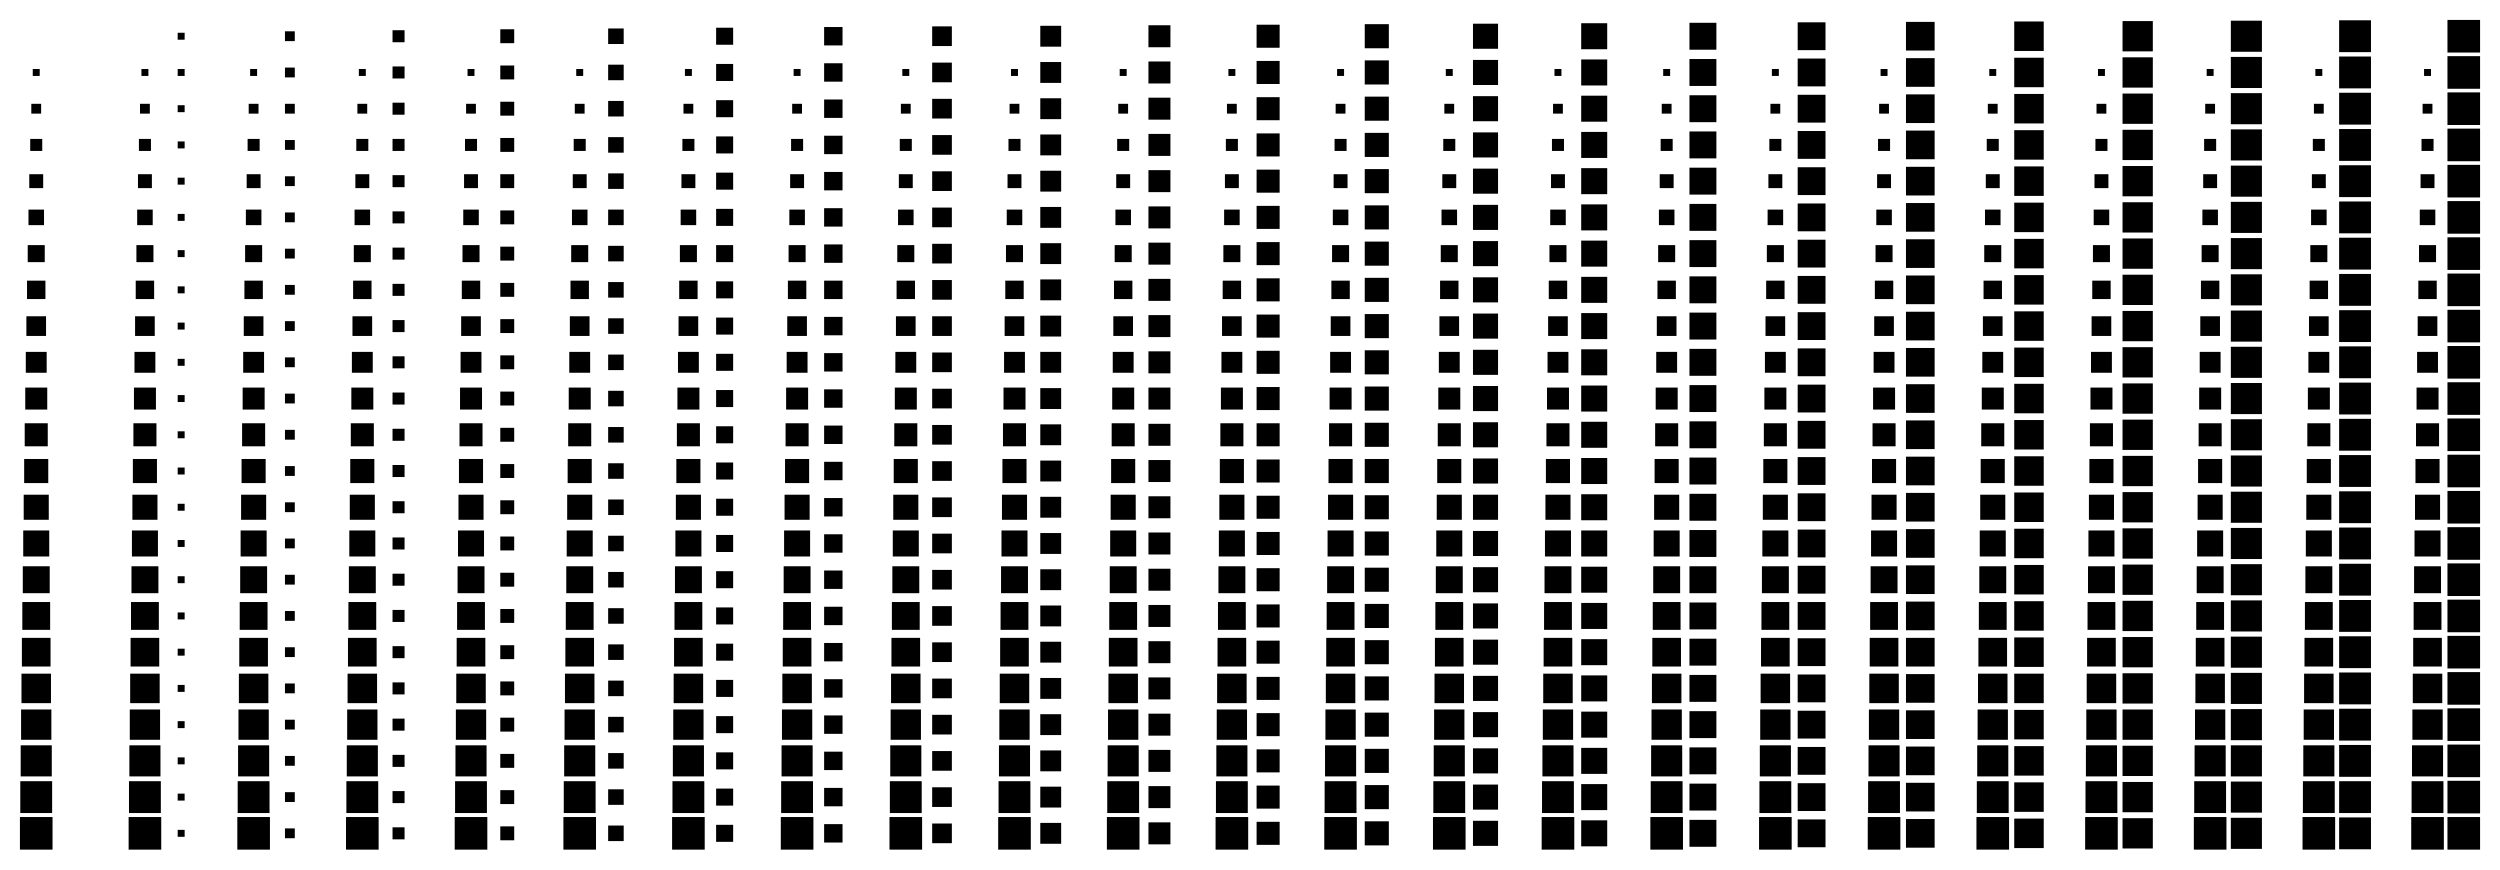 <?xml version="1.0" encoding="utf-8" ?>
<svg baseProfile="full" preserveAspectRatio="xMidYMid meet" version="1.1" viewBox="0,0,69,24" xmlns="http://www.w3.org/2000/svg" xmlns:ev="http://www.w3.org/2001/xml-events" xmlns:xlink="http://www.w3.org/1999/xlink"><defs><style type="text/css"><![CDATA[
            * {
                stroke-width: 0.1;
            }
        ]]></style></defs><g transform="translate(1,1)"><rect fill="black" height="0.0" width="0.0" x="0.0" y="0.0" /><rect fill="black" height="0.0" width="0.0" x="1.0" y="0.0" /><rect fill="black" height="0.192" width="0.192" x="-0.096" y="0.904" /><rect fill="black" height="0.0" width="0.0" x="1.0" y="1.0" /><rect fill="black" height="0.271" width="0.271" x="-0.136" y="1.865" /><rect fill="black" height="0.0" width="0.0" x="1.0" y="2.0" /><rect fill="black" height="0.332" width="0.332" x="-0.166" y="2.834" /><rect fill="black" height="0.0" width="0.0" x="1.0" y="3.0" /><rect fill="black" height="0.384" width="0.384" x="-0.192" y="3.808" /><rect fill="black" height="0.0" width="0.0" x="1.0" y="4.0" /><rect fill="black" height="0.429" width="0.429" x="-0.214" y="4.785" /><rect fill="black" height="0.0" width="0.0" x="1.0" y="5.0" /><rect fill="black" height="0.47" width="0.47" x="-0.235" y="5.765" /><rect fill="black" height="0.0" width="0.0" x="1.0" y="6.0" /><rect fill="black" height="0.508" width="0.508" x="-0.254" y="6.746" /><rect fill="black" height="0.0" width="0.0" x="1.0" y="7.0" /><rect fill="black" height="0.543" width="0.543" x="-0.272" y="7.729" /><rect fill="black" height="0.0" width="0.0" x="1.0" y="8.0" /><rect fill="black" height="0.576" width="0.576" x="-0.288" y="8.712" /><rect fill="black" height="0.0" width="0.0" x="1.0" y="9.0" /><rect fill="black" height="0.607" width="0.607" x="-0.303" y="9.697" /><rect fill="black" height="0.0" width="0.0" x="1.0" y="10.0" /><rect fill="black" height="0.636" width="0.636" x="-0.318" y="10.682" /><rect fill="black" height="0.0" width="0.0" x="1.0" y="11.0" /><rect fill="black" height="0.665" width="0.665" x="-0.333" y="11.668" /><rect fill="black" height="0.0" width="0.0" x="1.0" y="12.0" /><rect fill="black" height="0.692" width="0.692" x="-0.346" y="12.654" /><rect fill="black" height="0.0" width="0.0" x="1.0" y="13.0" /><rect fill="black" height="0.718" width="0.718" x="-0.359" y="13.641" /><rect fill="black" height="0.0" width="0.0" x="1.0" y="14.0" /><rect fill="black" height="0.743" width="0.743" x="-0.371" y="14.629" /><rect fill="black" height="0.0" width="0.0" x="1.0" y="15.0" /><rect fill="black" height="0.768" width="0.768" x="-0.384" y="15.616" /><rect fill="black" height="0.0" width="0.0" x="1.0" y="16.0" /><rect fill="black" height="0.791" width="0.791" x="-0.396" y="16.605" /><rect fill="black" height="0.0" width="0.0" x="1.0" y="17.0" /><rect fill="black" height="0.814" width="0.814" x="-0.407" y="17.593" /><rect fill="black" height="0.0" width="0.0" x="1.0" y="18.0" /><rect fill="black" height="0.836" width="0.836" x="-0.418" y="18.582" /><rect fill="black" height="0.0" width="0.0" x="1.0" y="19.0" /><rect fill="black" height="0.858" width="0.858" x="-0.429" y="19.571" /><rect fill="black" height="0.0" width="0.0" x="1.0" y="20.0" /><rect fill="black" height="0.879" width="0.879" x="-0.44" y="20.561" /><rect fill="black" height="0.0" width="0.0" x="1.0" y="21.0" /><rect fill="black" height="0.9" width="0.9" x="-0.45" y="21.55" /><rect fill="black" height="0.0" width="0.0" x="1.0" y="22.0" /></g><g transform="translate(4,1)"><rect fill="black" height="0.0" width="0.0" x="0.0" y="0.0" /><rect fill="black" height="0.192" width="0.192" x="0.904" y="-0.096" /><rect fill="black" height="0.192" width="0.192" x="-0.096" y="0.904" /><rect fill="black" height="0.192" width="0.192" x="0.904" y="0.904" /><rect fill="black" height="0.271" width="0.271" x="-0.136" y="1.865" /><rect fill="black" height="0.192" width="0.192" x="0.904" y="1.904" /><rect fill="black" height="0.332" width="0.332" x="-0.166" y="2.834" /><rect fill="black" height="0.192" width="0.192" x="0.904" y="2.904" /><rect fill="black" height="0.384" width="0.384" x="-0.192" y="3.808" /><rect fill="black" height="0.192" width="0.192" x="0.904" y="3.904" /><rect fill="black" height="0.429" width="0.429" x="-0.214" y="4.785" /><rect fill="black" height="0.192" width="0.192" x="0.904" y="4.904" /><rect fill="black" height="0.47" width="0.47" x="-0.235" y="5.765" /><rect fill="black" height="0.192" width="0.192" x="0.904" y="5.904" /><rect fill="black" height="0.508" width="0.508" x="-0.254" y="6.746" /><rect fill="black" height="0.192" width="0.192" x="0.904" y="6.904" /><rect fill="black" height="0.543" width="0.543" x="-0.272" y="7.729" /><rect fill="black" height="0.192" width="0.192" x="0.904" y="7.904" /><rect fill="black" height="0.576" width="0.576" x="-0.288" y="8.712" /><rect fill="black" height="0.192" width="0.192" x="0.904" y="8.904" /><rect fill="black" height="0.607" width="0.607" x="-0.303" y="9.697" /><rect fill="black" height="0.192" width="0.192" x="0.904" y="9.904" /><rect fill="black" height="0.636" width="0.636" x="-0.318" y="10.682" /><rect fill="black" height="0.192" width="0.192" x="0.904" y="10.904" /><rect fill="black" height="0.665" width="0.665" x="-0.333" y="11.668" /><rect fill="black" height="0.192" width="0.192" x="0.904" y="11.904" /><rect fill="black" height="0.692" width="0.692" x="-0.346" y="12.654" /><rect fill="black" height="0.192" width="0.192" x="0.904" y="12.904" /><rect fill="black" height="0.718" width="0.718" x="-0.359" y="13.641" /><rect fill="black" height="0.192" width="0.192" x="0.904" y="13.904" /><rect fill="black" height="0.743" width="0.743" x="-0.371" y="14.629" /><rect fill="black" height="0.192" width="0.192" x="0.904" y="14.904" /><rect fill="black" height="0.768" width="0.768" x="-0.384" y="15.616" /><rect fill="black" height="0.192" width="0.192" x="0.904" y="15.904" /><rect fill="black" height="0.791" width="0.791" x="-0.396" y="16.605" /><rect fill="black" height="0.192" width="0.192" x="0.904" y="16.904" /><rect fill="black" height="0.814" width="0.814" x="-0.407" y="17.593" /><rect fill="black" height="0.192" width="0.192" x="0.904" y="17.904" /><rect fill="black" height="0.836" width="0.836" x="-0.418" y="18.582" /><rect fill="black" height="0.192" width="0.192" x="0.904" y="18.904" /><rect fill="black" height="0.858" width="0.858" x="-0.429" y="19.571" /><rect fill="black" height="0.192" width="0.192" x="0.904" y="19.904" /><rect fill="black" height="0.879" width="0.879" x="-0.44" y="20.561" /><rect fill="black" height="0.192" width="0.192" x="0.904" y="20.904" /><rect fill="black" height="0.9" width="0.9" x="-0.45" y="21.55" /><rect fill="black" height="0.192" width="0.192" x="0.904" y="21.904" /></g><g transform="translate(7,1)"><rect fill="black" height="0.0" width="0.0" x="0.0" y="0.0" /><rect fill="black" height="0.271" width="0.271" x="0.865" y="-0.136" /><rect fill="black" height="0.192" width="0.192" x="-0.096" y="0.904" /><rect fill="black" height="0.271" width="0.271" x="0.865" y="0.865" /><rect fill="black" height="0.271" width="0.271" x="-0.136" y="1.865" /><rect fill="black" height="0.271" width="0.271" x="0.865" y="1.865" /><rect fill="black" height="0.332" width="0.332" x="-0.166" y="2.834" /><rect fill="black" height="0.271" width="0.271" x="0.865" y="2.865" /><rect fill="black" height="0.384" width="0.384" x="-0.192" y="3.808" /><rect fill="black" height="0.271" width="0.271" x="0.865" y="3.865" /><rect fill="black" height="0.429" width="0.429" x="-0.214" y="4.785" /><rect fill="black" height="0.271" width="0.271" x="0.865" y="4.864" /><rect fill="black" height="0.47" width="0.47" x="-0.235" y="5.765" /><rect fill="black" height="0.271" width="0.271" x="0.865" y="5.864" /><rect fill="black" height="0.508" width="0.508" x="-0.254" y="6.746" /><rect fill="black" height="0.271" width="0.271" x="0.865" y="6.864" /><rect fill="black" height="0.543" width="0.543" x="-0.272" y="7.729" /><rect fill="black" height="0.271" width="0.271" x="0.865" y="7.864" /><rect fill="black" height="0.576" width="0.576" x="-0.288" y="8.712" /><rect fill="black" height="0.271" width="0.271" x="0.865" y="8.864" /><rect fill="black" height="0.607" width="0.607" x="-0.303" y="9.697" /><rect fill="black" height="0.271" width="0.271" x="0.865" y="9.864" /><rect fill="black" height="0.636" width="0.636" x="-0.318" y="10.682" /><rect fill="black" height="0.271" width="0.271" x="0.865" y="10.864" /><rect fill="black" height="0.665" width="0.665" x="-0.333" y="11.668" /><rect fill="black" height="0.271" width="0.271" x="0.865" y="11.864" /><rect fill="black" height="0.692" width="0.692" x="-0.346" y="12.654" /><rect fill="black" height="0.271" width="0.271" x="0.865" y="12.864" /><rect fill="black" height="0.718" width="0.718" x="-0.359" y="13.641" /><rect fill="black" height="0.271" width="0.271" x="0.865" y="13.864" /><rect fill="black" height="0.743" width="0.743" x="-0.371" y="14.629" /><rect fill="black" height="0.271" width="0.271" x="0.865" y="14.864" /><rect fill="black" height="0.768" width="0.768" x="-0.384" y="15.616" /><rect fill="black" height="0.271" width="0.271" x="0.865" y="15.864" /><rect fill="black" height="0.791" width="0.791" x="-0.396" y="16.605" /><rect fill="black" height="0.271" width="0.271" x="0.865" y="16.864" /><rect fill="black" height="0.814" width="0.814" x="-0.407" y="17.593" /><rect fill="black" height="0.271" width="0.271" x="0.865" y="17.864" /><rect fill="black" height="0.836" width="0.836" x="-0.418" y="18.582" /><rect fill="black" height="0.271" width="0.271" x="0.865" y="18.864" /><rect fill="black" height="0.858" width="0.858" x="-0.429" y="19.571" /><rect fill="black" height="0.271" width="0.271" x="0.865" y="19.864" /><rect fill="black" height="0.879" width="0.879" x="-0.44" y="20.561" /><rect fill="black" height="0.271" width="0.271" x="0.865" y="20.864" /><rect fill="black" height="0.9" width="0.9" x="-0.45" y="21.55" /><rect fill="black" height="0.271" width="0.271" x="0.865" y="21.864" /></g><g transform="translate(10,1)"><rect fill="black" height="0.0" width="0.0" x="0.0" y="0.0" /><rect fill="black" height="0.332" width="0.332" x="0.834" y="-0.166" /><rect fill="black" height="0.192" width="0.192" x="-0.096" y="0.904" /><rect fill="black" height="0.332" width="0.332" x="0.834" y="0.834" /><rect fill="black" height="0.271" width="0.271" x="-0.136" y="1.865" /><rect fill="black" height="0.332" width="0.332" x="0.834" y="1.834" /><rect fill="black" height="0.332" width="0.332" x="-0.166" y="2.834" /><rect fill="black" height="0.332" width="0.332" x="0.834" y="2.834" /><rect fill="black" height="0.384" width="0.384" x="-0.192" y="3.808" /><rect fill="black" height="0.332" width="0.332" x="0.834" y="3.834" /><rect fill="black" height="0.429" width="0.429" x="-0.214" y="4.785" /><rect fill="black" height="0.332" width="0.332" x="0.834" y="4.834" /><rect fill="black" height="0.47" width="0.47" x="-0.235" y="5.765" /><rect fill="black" height="0.332" width="0.332" x="0.834" y="5.834" /><rect fill="black" height="0.508" width="0.508" x="-0.254" y="6.746" /><rect fill="black" height="0.332" width="0.332" x="0.834" y="6.834" /><rect fill="black" height="0.543" width="0.543" x="-0.272" y="7.729" /><rect fill="black" height="0.332" width="0.332" x="0.834" y="7.834" /><rect fill="black" height="0.576" width="0.576" x="-0.288" y="8.712" /><rect fill="black" height="0.332" width="0.332" x="0.834" y="8.834" /><rect fill="black" height="0.607" width="0.607" x="-0.303" y="9.697" /><rect fill="black" height="0.332" width="0.332" x="0.834" y="9.834" /><rect fill="black" height="0.636" width="0.636" x="-0.318" y="10.682" /><rect fill="black" height="0.332" width="0.332" x="0.834" y="10.834" /><rect fill="black" height="0.665" width="0.665" x="-0.333" y="11.668" /><rect fill="black" height="0.332" width="0.332" x="0.834" y="11.834" /><rect fill="black" height="0.692" width="0.692" x="-0.346" y="12.654" /><rect fill="black" height="0.332" width="0.332" x="0.834" y="12.834" /><rect fill="black" height="0.718" width="0.718" x="-0.359" y="13.641" /><rect fill="black" height="0.332" width="0.332" x="0.834" y="13.834" /><rect fill="black" height="0.743" width="0.743" x="-0.371" y="14.629" /><rect fill="black" height="0.332" width="0.332" x="0.834" y="14.834" /><rect fill="black" height="0.768" width="0.768" x="-0.384" y="15.616" /><rect fill="black" height="0.332" width="0.332" x="0.834" y="15.834" /><rect fill="black" height="0.791" width="0.791" x="-0.396" y="16.605" /><rect fill="black" height="0.332" width="0.332" x="0.834" y="16.834" /><rect fill="black" height="0.814" width="0.814" x="-0.407" y="17.593" /><rect fill="black" height="0.332" width="0.332" x="0.834" y="17.834" /><rect fill="black" height="0.836" width="0.836" x="-0.418" y="18.582" /><rect fill="black" height="0.332" width="0.332" x="0.834" y="18.834" /><rect fill="black" height="0.858" width="0.858" x="-0.429" y="19.571" /><rect fill="black" height="0.332" width="0.332" x="0.834" y="19.834" /><rect fill="black" height="0.879" width="0.879" x="-0.44" y="20.561" /><rect fill="black" height="0.332" width="0.332" x="0.834" y="20.834" /><rect fill="black" height="0.9" width="0.9" x="-0.45" y="21.55" /><rect fill="black" height="0.332" width="0.332" x="0.834" y="21.834" /></g><g transform="translate(13,1)"><rect fill="black" height="0.0" width="0.0" x="0.0" y="0.0" /><rect fill="black" height="0.384" width="0.384" x="0.808" y="-0.192" /><rect fill="black" height="0.192" width="0.192" x="-0.096" y="0.904" /><rect fill="black" height="0.384" width="0.384" x="0.808" y="0.808" /><rect fill="black" height="0.271" width="0.271" x="-0.136" y="1.865" /><rect fill="black" height="0.384" width="0.384" x="0.808" y="1.808" /><rect fill="black" height="0.332" width="0.332" x="-0.166" y="2.834" /><rect fill="black" height="0.384" width="0.384" x="0.808" y="2.808" /><rect fill="black" height="0.384" width="0.384" x="-0.192" y="3.808" /><rect fill="black" height="0.384" width="0.384" x="0.808" y="3.808" /><rect fill="black" height="0.429" width="0.429" x="-0.214" y="4.785" /><rect fill="black" height="0.384" width="0.384" x="0.808" y="4.808" /><rect fill="black" height="0.47" width="0.47" x="-0.235" y="5.765" /><rect fill="black" height="0.384" width="0.384" x="0.808" y="5.808" /><rect fill="black" height="0.508" width="0.508" x="-0.254" y="6.746" /><rect fill="black" height="0.384" width="0.384" x="0.808" y="6.808" /><rect fill="black" height="0.543" width="0.543" x="-0.272" y="7.729" /><rect fill="black" height="0.384" width="0.384" x="0.808" y="7.808" /><rect fill="black" height="0.576" width="0.576" x="-0.288" y="8.712" /><rect fill="black" height="0.384" width="0.384" x="0.808" y="8.808" /><rect fill="black" height="0.607" width="0.607" x="-0.303" y="9.697" /><rect fill="black" height="0.384" width="0.384" x="0.808" y="9.808" /><rect fill="black" height="0.636" width="0.636" x="-0.318" y="10.682" /><rect fill="black" height="0.384" width="0.384" x="0.808" y="10.808" /><rect fill="black" height="0.665" width="0.665" x="-0.333" y="11.668" /><rect fill="black" height="0.384" width="0.384" x="0.808" y="11.808" /><rect fill="black" height="0.692" width="0.692" x="-0.346" y="12.654" /><rect fill="black" height="0.384" width="0.384" x="0.808" y="12.808" /><rect fill="black" height="0.718" width="0.718" x="-0.359" y="13.641" /><rect fill="black" height="0.384" width="0.384" x="0.808" y="13.808" /><rect fill="black" height="0.743" width="0.743" x="-0.371" y="14.629" /><rect fill="black" height="0.384" width="0.384" x="0.808" y="14.808" /><rect fill="black" height="0.768" width="0.768" x="-0.384" y="15.616" /><rect fill="black" height="0.384" width="0.384" x="0.808" y="15.808" /><rect fill="black" height="0.791" width="0.791" x="-0.396" y="16.605" /><rect fill="black" height="0.384" width="0.384" x="0.808" y="16.808" /><rect fill="black" height="0.814" width="0.814" x="-0.407" y="17.593" /><rect fill="black" height="0.384" width="0.384" x="0.808" y="17.808" /><rect fill="black" height="0.836" width="0.836" x="-0.418" y="18.582" /><rect fill="black" height="0.384" width="0.384" x="0.808" y="18.808" /><rect fill="black" height="0.858" width="0.858" x="-0.429" y="19.571" /><rect fill="black" height="0.384" width="0.384" x="0.808" y="19.808" /><rect fill="black" height="0.879" width="0.879" x="-0.44" y="20.561" /><rect fill="black" height="0.384" width="0.384" x="0.808" y="20.808" /><rect fill="black" height="0.9" width="0.9" x="-0.45" y="21.55" /><rect fill="black" height="0.384" width="0.384" x="0.808" y="21.808" /></g><g transform="translate(16,1)"><rect fill="black" height="0.0" width="0.0" x="0.0" y="0.0" /><rect fill="black" height="0.429" width="0.429" x="0.785" y="-0.214" /><rect fill="black" height="0.192" width="0.192" x="-0.096" y="0.904" /><rect fill="black" height="0.429" width="0.429" x="0.785" y="0.785" /><rect fill="black" height="0.271" width="0.271" x="-0.136" y="1.865" /><rect fill="black" height="0.429" width="0.429" x="0.785" y="1.786" /><rect fill="black" height="0.332" width="0.332" x="-0.166" y="2.834" /><rect fill="black" height="0.429" width="0.429" x="0.785" y="2.785" /><rect fill="black" height="0.384" width="0.384" x="-0.192" y="3.808" /><rect fill="black" height="0.429" width="0.429" x="0.785" y="3.785" /><rect fill="black" height="0.429" width="0.429" x="-0.214" y="4.785" /><rect fill="black" height="0.429" width="0.429" x="0.785" y="4.785" /><rect fill="black" height="0.47" width="0.47" x="-0.235" y="5.765" /><rect fill="black" height="0.429" width="0.429" x="0.785" y="5.785" /><rect fill="black" height="0.508" width="0.508" x="-0.254" y="6.746" /><rect fill="black" height="0.429" width="0.429" x="0.785" y="6.785" /><rect fill="black" height="0.543" width="0.543" x="-0.272" y="7.729" /><rect fill="black" height="0.429" width="0.429" x="0.785" y="7.785" /><rect fill="black" height="0.576" width="0.576" x="-0.288" y="8.712" /><rect fill="black" height="0.429" width="0.429" x="0.785" y="8.786" /><rect fill="black" height="0.607" width="0.607" x="-0.303" y="9.697" /><rect fill="black" height="0.429" width="0.429" x="0.785" y="9.786" /><rect fill="black" height="0.636" width="0.636" x="-0.318" y="10.682" /><rect fill="black" height="0.429" width="0.429" x="0.785" y="10.786" /><rect fill="black" height="0.665" width="0.665" x="-0.333" y="11.668" /><rect fill="black" height="0.429" width="0.429" x="0.785" y="11.786" /><rect fill="black" height="0.692" width="0.692" x="-0.346" y="12.654" /><rect fill="black" height="0.429" width="0.429" x="0.785" y="12.786" /><rect fill="black" height="0.718" width="0.718" x="-0.359" y="13.641" /><rect fill="black" height="0.429" width="0.429" x="0.785" y="13.786" /><rect fill="black" height="0.743" width="0.743" x="-0.371" y="14.629" /><rect fill="black" height="0.429" width="0.429" x="0.785" y="14.786" /><rect fill="black" height="0.768" width="0.768" x="-0.384" y="15.616" /><rect fill="black" height="0.429" width="0.429" x="0.785" y="15.786" /><rect fill="black" height="0.791" width="0.791" x="-0.396" y="16.605" /><rect fill="black" height="0.429" width="0.429" x="0.785" y="16.785" /><rect fill="black" height="0.814" width="0.814" x="-0.407" y="17.593" /><rect fill="black" height="0.429" width="0.429" x="0.785" y="17.785" /><rect fill="black" height="0.836" width="0.836" x="-0.418" y="18.582" /><rect fill="black" height="0.429" width="0.429" x="0.785" y="18.785" /><rect fill="black" height="0.858" width="0.858" x="-0.429" y="19.571" /><rect fill="black" height="0.429" width="0.429" x="0.785" y="19.785" /><rect fill="black" height="0.879" width="0.879" x="-0.44" y="20.561" /><rect fill="black" height="0.429" width="0.429" x="0.785" y="20.785" /><rect fill="black" height="0.9" width="0.9" x="-0.45" y="21.55" /><rect fill="black" height="0.429" width="0.429" x="0.785" y="21.785" /></g><g transform="translate(19,1)"><rect fill="black" height="0.0" width="0.0" x="0.0" y="0.0" /><rect fill="black" height="0.47" width="0.47" x="0.765" y="-0.235" /><rect fill="black" height="0.192" width="0.192" x="-0.096" y="0.904" /><rect fill="black" height="0.47" width="0.47" x="0.765" y="0.765" /><rect fill="black" height="0.271" width="0.271" x="-0.136" y="1.865" /><rect fill="black" height="0.47" width="0.47" x="0.765" y="1.765" /><rect fill="black" height="0.332" width="0.332" x="-0.166" y="2.834" /><rect fill="black" height="0.47" width="0.47" x="0.765" y="2.765" /><rect fill="black" height="0.384" width="0.384" x="-0.192" y="3.808" /><rect fill="black" height="0.47" width="0.47" x="0.765" y="3.765" /><rect fill="black" height="0.429" width="0.429" x="-0.214" y="4.785" /><rect fill="black" height="0.47" width="0.47" x="0.765" y="4.765" /><rect fill="black" height="0.47" width="0.47" x="-0.235" y="5.765" /><rect fill="black" height="0.47" width="0.47" x="0.765" y="5.765" /><rect fill="black" height="0.508" width="0.508" x="-0.254" y="6.746" /><rect fill="black" height="0.47" width="0.47" x="0.765" y="6.765" /><rect fill="black" height="0.543" width="0.543" x="-0.272" y="7.729" /><rect fill="black" height="0.47" width="0.47" x="0.765" y="7.765" /><rect fill="black" height="0.576" width="0.576" x="-0.288" y="8.712" /><rect fill="black" height="0.47" width="0.47" x="0.765" y="8.765" /><rect fill="black" height="0.607" width="0.607" x="-0.303" y="9.697" /><rect fill="black" height="0.47" width="0.47" x="0.765" y="9.765" /><rect fill="black" height="0.636" width="0.636" x="-0.318" y="10.682" /><rect fill="black" height="0.47" width="0.47" x="0.765" y="10.765" /><rect fill="black" height="0.665" width="0.665" x="-0.333" y="11.668" /><rect fill="black" height="0.47" width="0.47" x="0.765" y="11.765" /><rect fill="black" height="0.692" width="0.692" x="-0.346" y="12.654" /><rect fill="black" height="0.47" width="0.47" x="0.765" y="12.765" /><rect fill="black" height="0.718" width="0.718" x="-0.359" y="13.641" /><rect fill="black" height="0.47" width="0.47" x="0.765" y="13.765" /><rect fill="black" height="0.743" width="0.743" x="-0.371" y="14.629" /><rect fill="black" height="0.47" width="0.47" x="0.765" y="14.765" /><rect fill="black" height="0.768" width="0.768" x="-0.384" y="15.616" /><rect fill="black" height="0.47" width="0.47" x="0.765" y="15.765" /><rect fill="black" height="0.791" width="0.791" x="-0.396" y="16.605" /><rect fill="black" height="0.47" width="0.47" x="0.765" y="16.765" /><rect fill="black" height="0.814" width="0.814" x="-0.407" y="17.593" /><rect fill="black" height="0.47" width="0.47" x="0.765" y="17.765" /><rect fill="black" height="0.836" width="0.836" x="-0.418" y="18.582" /><rect fill="black" height="0.47" width="0.47" x="0.765" y="18.765" /><rect fill="black" height="0.858" width="0.858" x="-0.429" y="19.571" /><rect fill="black" height="0.47" width="0.47" x="0.765" y="19.765" /><rect fill="black" height="0.879" width="0.879" x="-0.44" y="20.561" /><rect fill="black" height="0.47" width="0.47" x="0.765" y="20.765" /><rect fill="black" height="0.9" width="0.9" x="-0.45" y="21.55" /><rect fill="black" height="0.47" width="0.47" x="0.765" y="21.765" /></g><g transform="translate(22,1)"><rect fill="black" height="0.0" width="0.0" x="0.0" y="0.0" /><rect fill="black" height="0.508" width="0.508" x="0.746" y="-0.254" /><rect fill="black" height="0.192" width="0.192" x="-0.096" y="0.904" /><rect fill="black" height="0.508" width="0.508" x="0.746" y="0.746" /><rect fill="black" height="0.271" width="0.271" x="-0.136" y="1.865" /><rect fill="black" height="0.508" width="0.508" x="0.746" y="1.746" /><rect fill="black" height="0.332" width="0.332" x="-0.166" y="2.834" /><rect fill="black" height="0.508" width="0.508" x="0.746" y="2.746" /><rect fill="black" height="0.384" width="0.384" x="-0.192" y="3.808" /><rect fill="black" height="0.508" width="0.508" x="0.746" y="3.746" /><rect fill="black" height="0.429" width="0.429" x="-0.214" y="4.785" /><rect fill="black" height="0.508" width="0.508" x="0.746" y="4.746" /><rect fill="black" height="0.47" width="0.47" x="-0.235" y="5.765" /><rect fill="black" height="0.508" width="0.508" x="0.746" y="5.746" /><rect fill="black" height="0.508" width="0.508" x="-0.254" y="6.746" /><rect fill="black" height="0.508" width="0.508" x="0.746" y="6.746" /><rect fill="black" height="0.543" width="0.543" x="-0.272" y="7.729" /><rect fill="black" height="0.508" width="0.508" x="0.746" y="7.746" /><rect fill="black" height="0.576" width="0.576" x="-0.288" y="8.712" /><rect fill="black" height="0.508" width="0.508" x="0.746" y="8.746" /><rect fill="black" height="0.607" width="0.607" x="-0.303" y="9.697" /><rect fill="black" height="0.508" width="0.508" x="0.746" y="9.746" /><rect fill="black" height="0.636" width="0.636" x="-0.318" y="10.682" /><rect fill="black" height="0.508" width="0.508" x="0.746" y="10.746" /><rect fill="black" height="0.665" width="0.665" x="-0.333" y="11.668" /><rect fill="black" height="0.508" width="0.508" x="0.746" y="11.746" /><rect fill="black" height="0.692" width="0.692" x="-0.346" y="12.654" /><rect fill="black" height="0.508" width="0.508" x="0.746" y="12.746" /><rect fill="black" height="0.718" width="0.718" x="-0.359" y="13.641" /><rect fill="black" height="0.508" width="0.508" x="0.746" y="13.746" /><rect fill="black" height="0.743" width="0.743" x="-0.371" y="14.629" /><rect fill="black" height="0.508" width="0.508" x="0.746" y="14.746" /><rect fill="black" height="0.768" width="0.768" x="-0.384" y="15.616" /><rect fill="black" height="0.508" width="0.508" x="0.746" y="15.746" /><rect fill="black" height="0.791" width="0.791" x="-0.396" y="16.605" /><rect fill="black" height="0.508" width="0.508" x="0.746" y="16.746" /><rect fill="black" height="0.814" width="0.814" x="-0.407" y="17.593" /><rect fill="black" height="0.508" width="0.508" x="0.746" y="17.746" /><rect fill="black" height="0.836" width="0.836" x="-0.418" y="18.582" /><rect fill="black" height="0.508" width="0.508" x="0.746" y="18.746" /><rect fill="black" height="0.858" width="0.858" x="-0.429" y="19.571" /><rect fill="black" height="0.508" width="0.508" x="0.746" y="19.746" /><rect fill="black" height="0.879" width="0.879" x="-0.44" y="20.561" /><rect fill="black" height="0.508" width="0.508" x="0.746" y="20.746" /><rect fill="black" height="0.9" width="0.9" x="-0.45" y="21.55" /><rect fill="black" height="0.508" width="0.508" x="0.746" y="21.746" /></g><g transform="translate(25,1)"><rect fill="black" height="0.0" width="0.0" x="0.0" y="0.0" /><rect fill="black" height="0.543" width="0.543" x="0.728" y="-0.272" /><rect fill="black" height="0.192" width="0.192" x="-0.096" y="0.904" /><rect fill="black" height="0.543" width="0.543" x="0.728" y="0.728" /><rect fill="black" height="0.271" width="0.271" x="-0.136" y="1.865" /><rect fill="black" height="0.543" width="0.543" x="0.728" y="1.728" /><rect fill="black" height="0.332" width="0.332" x="-0.166" y="2.834" /><rect fill="black" height="0.543" width="0.543" x="0.728" y="2.728" /><rect fill="black" height="0.384" width="0.384" x="-0.192" y="3.808" /><rect fill="black" height="0.543" width="0.543" x="0.728" y="3.728" /><rect fill="black" height="0.429" width="0.429" x="-0.214" y="4.785" /><rect fill="black" height="0.543" width="0.543" x="0.728" y="4.729" /><rect fill="black" height="0.47" width="0.47" x="-0.235" y="5.765" /><rect fill="black" height="0.543" width="0.543" x="0.728" y="5.729" /><rect fill="black" height="0.508" width="0.508" x="-0.254" y="6.746" /><rect fill="black" height="0.543" width="0.543" x="0.728" y="6.729" /><rect fill="black" height="0.543" width="0.543" x="-0.272" y="7.729" /><rect fill="black" height="0.543" width="0.543" x="0.728" y="7.729" /><rect fill="black" height="0.576" width="0.576" x="-0.288" y="8.712" /><rect fill="black" height="0.543" width="0.543" x="0.728" y="8.729" /><rect fill="black" height="0.607" width="0.607" x="-0.303" y="9.697" /><rect fill="black" height="0.543" width="0.543" x="0.728" y="9.729" /><rect fill="black" height="0.636" width="0.636" x="-0.318" y="10.682" /><rect fill="black" height="0.543" width="0.543" x="0.728" y="10.729" /><rect fill="black" height="0.665" width="0.665" x="-0.333" y="11.668" /><rect fill="black" height="0.543" width="0.543" x="0.728" y="11.729" /><rect fill="black" height="0.692" width="0.692" x="-0.346" y="12.654" /><rect fill="black" height="0.543" width="0.543" x="0.728" y="12.729" /><rect fill="black" height="0.718" width="0.718" x="-0.359" y="13.641" /><rect fill="black" height="0.543" width="0.543" x="0.728" y="13.729" /><rect fill="black" height="0.743" width="0.743" x="-0.371" y="14.629" /><rect fill="black" height="0.543" width="0.543" x="0.728" y="14.729" /><rect fill="black" height="0.768" width="0.768" x="-0.384" y="15.616" /><rect fill="black" height="0.543" width="0.543" x="0.728" y="15.729" /><rect fill="black" height="0.791" width="0.791" x="-0.396" y="16.605" /><rect fill="black" height="0.543" width="0.543" x="0.728" y="16.729" /><rect fill="black" height="0.814" width="0.814" x="-0.407" y="17.593" /><rect fill="black" height="0.543" width="0.543" x="0.728" y="17.729" /><rect fill="black" height="0.836" width="0.836" x="-0.418" y="18.582" /><rect fill="black" height="0.543" width="0.543" x="0.728" y="18.729" /><rect fill="black" height="0.858" width="0.858" x="-0.429" y="19.571" /><rect fill="black" height="0.543" width="0.543" x="0.728" y="19.729" /><rect fill="black" height="0.879" width="0.879" x="-0.44" y="20.561" /><rect fill="black" height="0.543" width="0.543" x="0.728" y="20.729" /><rect fill="black" height="0.9" width="0.9" x="-0.45" y="21.55" /><rect fill="black" height="0.543" width="0.543" x="0.728" y="21.729" /></g><g transform="translate(28,1)"><rect fill="black" height="0.0" width="0.0" x="0.0" y="0.0" /><rect fill="black" height="0.576" width="0.576" x="0.712" y="-0.288" /><rect fill="black" height="0.192" width="0.192" x="-0.096" y="0.904" /><rect fill="black" height="0.576" width="0.576" x="0.712" y="0.712" /><rect fill="black" height="0.271" width="0.271" x="-0.136" y="1.865" /><rect fill="black" height="0.576" width="0.576" x="0.712" y="1.712" /><rect fill="black" height="0.332" width="0.332" x="-0.166" y="2.834" /><rect fill="black" height="0.576" width="0.576" x="0.712" y="2.712" /><rect fill="black" height="0.384" width="0.384" x="-0.192" y="3.808" /><rect fill="black" height="0.576" width="0.576" x="0.712" y="3.712" /><rect fill="black" height="0.429" width="0.429" x="-0.214" y="4.785" /><rect fill="black" height="0.576" width="0.576" x="0.712" y="4.712" /><rect fill="black" height="0.47" width="0.47" x="-0.235" y="5.765" /><rect fill="black" height="0.576" width="0.576" x="0.712" y="5.712" /><rect fill="black" height="0.508" width="0.508" x="-0.254" y="6.746" /><rect fill="black" height="0.576" width="0.576" x="0.712" y="6.712" /><rect fill="black" height="0.543" width="0.543" x="-0.272" y="7.729" /><rect fill="black" height="0.576" width="0.576" x="0.712" y="7.712" /><rect fill="black" height="0.576" width="0.576" x="-0.288" y="8.712" /><rect fill="black" height="0.576" width="0.576" x="0.712" y="8.712" /><rect fill="black" height="0.607" width="0.607" x="-0.303" y="9.697" /><rect fill="black" height="0.576" width="0.576" x="0.712" y="9.712" /><rect fill="black" height="0.636" width="0.636" x="-0.318" y="10.682" /><rect fill="black" height="0.576" width="0.576" x="0.712" y="10.712" /><rect fill="black" height="0.665" width="0.665" x="-0.333" y="11.668" /><rect fill="black" height="0.576" width="0.576" x="0.712" y="11.712" /><rect fill="black" height="0.692" width="0.692" x="-0.346" y="12.654" /><rect fill="black" height="0.576" width="0.576" x="0.712" y="12.712" /><rect fill="black" height="0.718" width="0.718" x="-0.359" y="13.641" /><rect fill="black" height="0.576" width="0.576" x="0.712" y="13.712" /><rect fill="black" height="0.743" width="0.743" x="-0.371" y="14.629" /><rect fill="black" height="0.576" width="0.576" x="0.712" y="14.712" /><rect fill="black" height="0.768" width="0.768" x="-0.384" y="15.616" /><rect fill="black" height="0.576" width="0.576" x="0.712" y="15.712" /><rect fill="black" height="0.791" width="0.791" x="-0.396" y="16.605" /><rect fill="black" height="0.576" width="0.576" x="0.712" y="16.712" /><rect fill="black" height="0.814" width="0.814" x="-0.407" y="17.593" /><rect fill="black" height="0.576" width="0.576" x="0.712" y="17.712" /><rect fill="black" height="0.836" width="0.836" x="-0.418" y="18.582" /><rect fill="black" height="0.576" width="0.576" x="0.712" y="18.712" /><rect fill="black" height="0.858" width="0.858" x="-0.429" y="19.571" /><rect fill="black" height="0.576" width="0.576" x="0.712" y="19.712" /><rect fill="black" height="0.879" width="0.879" x="-0.44" y="20.561" /><rect fill="black" height="0.576" width="0.576" x="0.712" y="20.712" /><rect fill="black" height="0.9" width="0.9" x="-0.45" y="21.55" /><rect fill="black" height="0.576" width="0.576" x="0.712" y="21.712" /></g><g transform="translate(31,1)"><rect fill="black" height="0.0" width="0.0" x="0.0" y="0.0" /><rect fill="black" height="0.607" width="0.607" x="0.697" y="-0.303" /><rect fill="black" height="0.192" width="0.192" x="-0.096" y="0.904" /><rect fill="black" height="0.607" width="0.607" x="0.697" y="0.697" /><rect fill="black" height="0.271" width="0.271" x="-0.136" y="1.865" /><rect fill="black" height="0.607" width="0.607" x="0.697" y="1.696" /><rect fill="black" height="0.332" width="0.332" x="-0.166" y="2.834" /><rect fill="black" height="0.607" width="0.607" x="0.697" y="2.696" /><rect fill="black" height="0.384" width="0.384" x="-0.192" y="3.808" /><rect fill="black" height="0.607" width="0.607" x="0.697" y="3.696" /><rect fill="black" height="0.429" width="0.429" x="-0.214" y="4.785" /><rect fill="black" height="0.607" width="0.607" x="0.697" y="4.697" /><rect fill="black" height="0.47" width="0.47" x="-0.235" y="5.765" /><rect fill="black" height="0.607" width="0.607" x="0.697" y="5.697" /><rect fill="black" height="0.508" width="0.508" x="-0.254" y="6.746" /><rect fill="black" height="0.607" width="0.607" x="0.697" y="6.697" /><rect fill="black" height="0.543" width="0.543" x="-0.272" y="7.729" /><rect fill="black" height="0.607" width="0.607" x="0.697" y="7.697" /><rect fill="black" height="0.576" width="0.576" x="-0.288" y="8.712" /><rect fill="black" height="0.607" width="0.607" x="0.697" y="8.697" /><rect fill="black" height="0.607" width="0.607" x="-0.303" y="9.697" /><rect fill="black" height="0.607" width="0.607" x="0.697" y="9.697" /><rect fill="black" height="0.636" width="0.636" x="-0.318" y="10.682" /><rect fill="black" height="0.607" width="0.607" x="0.697" y="10.697" /><rect fill="black" height="0.665" width="0.665" x="-0.333" y="11.668" /><rect fill="black" height="0.607" width="0.607" x="0.697" y="11.697" /><rect fill="black" height="0.692" width="0.692" x="-0.346" y="12.654" /><rect fill="black" height="0.607" width="0.607" x="0.697" y="12.697" /><rect fill="black" height="0.718" width="0.718" x="-0.359" y="13.641" /><rect fill="black" height="0.607" width="0.607" x="0.697" y="13.697" /><rect fill="black" height="0.743" width="0.743" x="-0.371" y="14.629" /><rect fill="black" height="0.607" width="0.607" x="0.697" y="14.697" /><rect fill="black" height="0.768" width="0.768" x="-0.384" y="15.616" /><rect fill="black" height="0.607" width="0.607" x="0.697" y="15.697" /><rect fill="black" height="0.791" width="0.791" x="-0.396" y="16.605" /><rect fill="black" height="0.607" width="0.607" x="0.697" y="16.697" /><rect fill="black" height="0.814" width="0.814" x="-0.407" y="17.593" /><rect fill="black" height="0.607" width="0.607" x="0.697" y="17.697" /><rect fill="black" height="0.836" width="0.836" x="-0.418" y="18.582" /><rect fill="black" height="0.607" width="0.607" x="0.697" y="18.697" /><rect fill="black" height="0.858" width="0.858" x="-0.429" y="19.571" /><rect fill="black" height="0.607" width="0.607" x="0.697" y="19.697" /><rect fill="black" height="0.879" width="0.879" x="-0.44" y="20.561" /><rect fill="black" height="0.607" width="0.607" x="0.697" y="20.697" /><rect fill="black" height="0.9" width="0.9" x="-0.45" y="21.55" /><rect fill="black" height="0.607" width="0.607" x="0.697" y="21.697" /></g><g transform="translate(34,1)"><rect fill="black" height="0.0" width="0.0" x="0.0" y="0.0" /><rect fill="black" height="0.636" width="0.636" x="0.682" y="-0.318" /><rect fill="black" height="0.192" width="0.192" x="-0.096" y="0.904" /><rect fill="black" height="0.636" width="0.636" x="0.682" y="0.682" /><rect fill="black" height="0.271" width="0.271" x="-0.136" y="1.865" /><rect fill="black" height="0.636" width="0.636" x="0.682" y="1.682" /><rect fill="black" height="0.332" width="0.332" x="-0.166" y="2.834" /><rect fill="black" height="0.636" width="0.636" x="0.682" y="2.682" /><rect fill="black" height="0.384" width="0.384" x="-0.192" y="3.808" /><rect fill="black" height="0.636" width="0.636" x="0.682" y="3.682" /><rect fill="black" height="0.429" width="0.429" x="-0.214" y="4.785" /><rect fill="black" height="0.636" width="0.636" x="0.682" y="4.682" /><rect fill="black" height="0.47" width="0.47" x="-0.235" y="5.765" /><rect fill="black" height="0.636" width="0.636" x="0.682" y="5.682" /><rect fill="black" height="0.508" width="0.508" x="-0.254" y="6.746" /><rect fill="black" height="0.636" width="0.636" x="0.682" y="6.682" /><rect fill="black" height="0.543" width="0.543" x="-0.272" y="7.729" /><rect fill="black" height="0.636" width="0.636" x="0.682" y="7.682" /><rect fill="black" height="0.576" width="0.576" x="-0.288" y="8.712" /><rect fill="black" height="0.636" width="0.636" x="0.682" y="8.682" /><rect fill="black" height="0.607" width="0.607" x="-0.303" y="9.697" /><rect fill="black" height="0.636" width="0.636" x="0.682" y="9.682" /><rect fill="black" height="0.636" width="0.636" x="-0.318" y="10.682" /><rect fill="black" height="0.636" width="0.636" x="0.682" y="10.682" /><rect fill="black" height="0.665" width="0.665" x="-0.333" y="11.668" /><rect fill="black" height="0.636" width="0.636" x="0.682" y="11.682" /><rect fill="black" height="0.692" width="0.692" x="-0.346" y="12.654" /><rect fill="black" height="0.636" width="0.636" x="0.682" y="12.682" /><rect fill="black" height="0.718" width="0.718" x="-0.359" y="13.641" /><rect fill="black" height="0.636" width="0.636" x="0.682" y="13.682" /><rect fill="black" height="0.743" width="0.743" x="-0.371" y="14.629" /><rect fill="black" height="0.636" width="0.636" x="0.682" y="14.682" /><rect fill="black" height="0.768" width="0.768" x="-0.384" y="15.616" /><rect fill="black" height="0.636" width="0.636" x="0.682" y="15.682" /><rect fill="black" height="0.791" width="0.791" x="-0.396" y="16.605" /><rect fill="black" height="0.636" width="0.636" x="0.682" y="16.682" /><rect fill="black" height="0.814" width="0.814" x="-0.407" y="17.593" /><rect fill="black" height="0.636" width="0.636" x="0.682" y="17.682" /><rect fill="black" height="0.836" width="0.836" x="-0.418" y="18.582" /><rect fill="black" height="0.636" width="0.636" x="0.682" y="18.682" /><rect fill="black" height="0.858" width="0.858" x="-0.429" y="19.571" /><rect fill="black" height="0.636" width="0.636" x="0.682" y="19.682" /><rect fill="black" height="0.879" width="0.879" x="-0.44" y="20.561" /><rect fill="black" height="0.636" width="0.636" x="0.682" y="20.682" /><rect fill="black" height="0.9" width="0.9" x="-0.45" y="21.55" /><rect fill="black" height="0.636" width="0.636" x="0.682" y="21.682" /></g><g transform="translate(37,1)"><rect fill="black" height="0.0" width="0.0" x="0.0" y="0.0" /><rect fill="black" height="0.665" width="0.665" x="0.667" y="-0.333" /><rect fill="black" height="0.192" width="0.192" x="-0.096" y="0.904" /><rect fill="black" height="0.665" width="0.665" x="0.667" y="0.667" /><rect fill="black" height="0.271" width="0.271" x="-0.136" y="1.865" /><rect fill="black" height="0.665" width="0.665" x="0.667" y="1.667" /><rect fill="black" height="0.332" width="0.332" x="-0.166" y="2.834" /><rect fill="black" height="0.665" width="0.665" x="0.667" y="2.667" /><rect fill="black" height="0.384" width="0.384" x="-0.192" y="3.808" /><rect fill="black" height="0.665" width="0.665" x="0.667" y="3.667" /><rect fill="black" height="0.429" width="0.429" x="-0.214" y="4.785" /><rect fill="black" height="0.665" width="0.665" x="0.667" y="4.668" /><rect fill="black" height="0.47" width="0.47" x="-0.235" y="5.765" /><rect fill="black" height="0.665" width="0.665" x="0.667" y="5.668" /><rect fill="black" height="0.508" width="0.508" x="-0.254" y="6.746" /><rect fill="black" height="0.665" width="0.665" x="0.667" y="6.668" /><rect fill="black" height="0.543" width="0.543" x="-0.272" y="7.729" /><rect fill="black" height="0.665" width="0.665" x="0.667" y="7.668" /><rect fill="black" height="0.576" width="0.576" x="-0.288" y="8.712" /><rect fill="black" height="0.665" width="0.665" x="0.667" y="8.668" /><rect fill="black" height="0.607" width="0.607" x="-0.303" y="9.697" /><rect fill="black" height="0.665" width="0.665" x="0.667" y="9.668" /><rect fill="black" height="0.636" width="0.636" x="-0.318" y="10.682" /><rect fill="black" height="0.665" width="0.665" x="0.667" y="10.668" /><rect fill="black" height="0.665" width="0.665" x="-0.333" y="11.668" /><rect fill="black" height="0.665" width="0.665" x="0.667" y="11.668" /><rect fill="black" height="0.692" width="0.692" x="-0.346" y="12.654" /><rect fill="black" height="0.665" width="0.665" x="0.667" y="12.668" /><rect fill="black" height="0.718" width="0.718" x="-0.359" y="13.641" /><rect fill="black" height="0.665" width="0.665" x="0.667" y="13.668" /><rect fill="black" height="0.743" width="0.743" x="-0.371" y="14.629" /><rect fill="black" height="0.665" width="0.665" x="0.667" y="14.668" /><rect fill="black" height="0.768" width="0.768" x="-0.384" y="15.616" /><rect fill="black" height="0.665" width="0.665" x="0.667" y="15.668" /><rect fill="black" height="0.791" width="0.791" x="-0.396" y="16.605" /><rect fill="black" height="0.665" width="0.665" x="0.667" y="16.668" /><rect fill="black" height="0.814" width="0.814" x="-0.407" y="17.593" /><rect fill="black" height="0.665" width="0.665" x="0.667" y="17.668" /><rect fill="black" height="0.836" width="0.836" x="-0.418" y="18.582" /><rect fill="black" height="0.665" width="0.665" x="0.667" y="18.668" /><rect fill="black" height="0.858" width="0.858" x="-0.429" y="19.571" /><rect fill="black" height="0.665" width="0.665" x="0.667" y="19.668" /><rect fill="black" height="0.879" width="0.879" x="-0.44" y="20.561" /><rect fill="black" height="0.665" width="0.665" x="0.667" y="20.668" /><rect fill="black" height="0.9" width="0.9" x="-0.45" y="21.55" /><rect fill="black" height="0.665" width="0.665" x="0.667" y="21.668" /></g><g transform="translate(40,1)"><rect fill="black" height="0.0" width="0.0" x="0.0" y="0.0" /><rect fill="black" height="0.692" width="0.692" x="0.654" y="-0.346" /><rect fill="black" height="0.192" width="0.192" x="-0.096" y="0.904" /><rect fill="black" height="0.692" width="0.692" x="0.654" y="0.654" /><rect fill="black" height="0.271" width="0.271" x="-0.136" y="1.865" /><rect fill="black" height="0.692" width="0.692" x="0.654" y="1.654" /><rect fill="black" height="0.332" width="0.332" x="-0.166" y="2.834" /><rect fill="black" height="0.692" width="0.692" x="0.654" y="2.654" /><rect fill="black" height="0.384" width="0.384" x="-0.192" y="3.808" /><rect fill="black" height="0.692" width="0.692" x="0.654" y="3.654" /><rect fill="black" height="0.429" width="0.429" x="-0.214" y="4.785" /><rect fill="black" height="0.692" width="0.692" x="0.654" y="4.654" /><rect fill="black" height="0.47" width="0.47" x="-0.235" y="5.765" /><rect fill="black" height="0.692" width="0.692" x="0.654" y="5.654" /><rect fill="black" height="0.508" width="0.508" x="-0.254" y="6.746" /><rect fill="black" height="0.692" width="0.692" x="0.654" y="6.654" /><rect fill="black" height="0.543" width="0.543" x="-0.272" y="7.729" /><rect fill="black" height="0.692" width="0.692" x="0.654" y="7.654" /><rect fill="black" height="0.576" width="0.576" x="-0.288" y="8.712" /><rect fill="black" height="0.692" width="0.692" x="0.654" y="8.654" /><rect fill="black" height="0.607" width="0.607" x="-0.303" y="9.697" /><rect fill="black" height="0.692" width="0.692" x="0.654" y="9.654" /><rect fill="black" height="0.636" width="0.636" x="-0.318" y="10.682" /><rect fill="black" height="0.692" width="0.692" x="0.654" y="10.654" /><rect fill="black" height="0.665" width="0.665" x="-0.333" y="11.668" /><rect fill="black" height="0.692" width="0.692" x="0.654" y="11.654" /><rect fill="black" height="0.692" width="0.692" x="-0.346" y="12.654" /><rect fill="black" height="0.692" width="0.692" x="0.654" y="12.654" /><rect fill="black" height="0.718" width="0.718" x="-0.359" y="13.641" /><rect fill="black" height="0.692" width="0.692" x="0.654" y="13.654" /><rect fill="black" height="0.743" width="0.743" x="-0.371" y="14.629" /><rect fill="black" height="0.692" width="0.692" x="0.654" y="14.654" /><rect fill="black" height="0.768" width="0.768" x="-0.384" y="15.616" /><rect fill="black" height="0.692" width="0.692" x="0.654" y="15.654" /><rect fill="black" height="0.791" width="0.791" x="-0.396" y="16.605" /><rect fill="black" height="0.692" width="0.692" x="0.654" y="16.654" /><rect fill="black" height="0.814" width="0.814" x="-0.407" y="17.593" /><rect fill="black" height="0.692" width="0.692" x="0.654" y="17.654" /><rect fill="black" height="0.836" width="0.836" x="-0.418" y="18.582" /><rect fill="black" height="0.692" width="0.692" x="0.654" y="18.654" /><rect fill="black" height="0.858" width="0.858" x="-0.429" y="19.571" /><rect fill="black" height="0.692" width="0.692" x="0.654" y="19.654" /><rect fill="black" height="0.879" width="0.879" x="-0.44" y="20.561" /><rect fill="black" height="0.692" width="0.692" x="0.654" y="20.654" /><rect fill="black" height="0.9" width="0.9" x="-0.45" y="21.55" /><rect fill="black" height="0.692" width="0.692" x="0.654" y="21.654" /></g><g transform="translate(43,1)"><rect fill="black" height="0.0" width="0.0" x="0.0" y="0.0" /><rect fill="black" height="0.718" width="0.718" x="0.641" y="-0.359" /><rect fill="black" height="0.192" width="0.192" x="-0.096" y="0.904" /><rect fill="black" height="0.718" width="0.718" x="0.641" y="0.641" /><rect fill="black" height="0.271" width="0.271" x="-0.136" y="1.865" /><rect fill="black" height="0.718" width="0.718" x="0.641" y="1.641" /><rect fill="black" height="0.332" width="0.332" x="-0.166" y="2.834" /><rect fill="black" height="0.718" width="0.718" x="0.641" y="2.641" /><rect fill="black" height="0.384" width="0.384" x="-0.192" y="3.808" /><rect fill="black" height="0.718" width="0.718" x="0.641" y="3.641" /><rect fill="black" height="0.429" width="0.429" x="-0.214" y="4.785" /><rect fill="black" height="0.718" width="0.718" x="0.641" y="4.641" /><rect fill="black" height="0.47" width="0.47" x="-0.235" y="5.765" /><rect fill="black" height="0.718" width="0.718" x="0.641" y="5.641" /><rect fill="black" height="0.508" width="0.508" x="-0.254" y="6.746" /><rect fill="black" height="0.718" width="0.718" x="0.641" y="6.641" /><rect fill="black" height="0.543" width="0.543" x="-0.272" y="7.729" /><rect fill="black" height="0.718" width="0.718" x="0.641" y="7.641" /><rect fill="black" height="0.576" width="0.576" x="-0.288" y="8.712" /><rect fill="black" height="0.718" width="0.718" x="0.641" y="8.641" /><rect fill="black" height="0.607" width="0.607" x="-0.303" y="9.697" /><rect fill="black" height="0.718" width="0.718" x="0.641" y="9.641" /><rect fill="black" height="0.636" width="0.636" x="-0.318" y="10.682" /><rect fill="black" height="0.718" width="0.718" x="0.641" y="10.641" /><rect fill="black" height="0.665" width="0.665" x="-0.333" y="11.668" /><rect fill="black" height="0.718" width="0.718" x="0.641" y="11.641" /><rect fill="black" height="0.692" width="0.692" x="-0.346" y="12.654" /><rect fill="black" height="0.718" width="0.718" x="0.641" y="12.641" /><rect fill="black" height="0.718" width="0.718" x="-0.359" y="13.641" /><rect fill="black" height="0.718" width="0.718" x="0.641" y="13.641" /><rect fill="black" height="0.743" width="0.743" x="-0.371" y="14.629" /><rect fill="black" height="0.718" width="0.718" x="0.641" y="14.641" /><rect fill="black" height="0.768" width="0.768" x="-0.384" y="15.616" /><rect fill="black" height="0.718" width="0.718" x="0.641" y="15.641" /><rect fill="black" height="0.791" width="0.791" x="-0.396" y="16.605" /><rect fill="black" height="0.718" width="0.718" x="0.641" y="16.641" /><rect fill="black" height="0.814" width="0.814" x="-0.407" y="17.593" /><rect fill="black" height="0.718" width="0.718" x="0.641" y="17.641" /><rect fill="black" height="0.836" width="0.836" x="-0.418" y="18.582" /><rect fill="black" height="0.718" width="0.718" x="0.641" y="18.641" /><rect fill="black" height="0.858" width="0.858" x="-0.429" y="19.571" /><rect fill="black" height="0.718" width="0.718" x="0.641" y="19.641" /><rect fill="black" height="0.879" width="0.879" x="-0.44" y="20.561" /><rect fill="black" height="0.718" width="0.718" x="0.641" y="20.641" /><rect fill="black" height="0.9" width="0.9" x="-0.45" y="21.55" /><rect fill="black" height="0.718" width="0.718" x="0.641" y="21.641" /></g><g transform="translate(46,1)"><rect fill="black" height="0.0" width="0.0" x="0.0" y="0.0" /><rect fill="black" height="0.743" width="0.743" x="0.629" y="-0.371" /><rect fill="black" height="0.192" width="0.192" x="-0.096" y="0.904" /><rect fill="black" height="0.743" width="0.743" x="0.629" y="0.629" /><rect fill="black" height="0.271" width="0.271" x="-0.136" y="1.865" /><rect fill="black" height="0.743" width="0.743" x="0.629" y="1.629" /><rect fill="black" height="0.332" width="0.332" x="-0.166" y="2.834" /><rect fill="black" height="0.743" width="0.743" x="0.629" y="2.628" /><rect fill="black" height="0.384" width="0.384" x="-0.192" y="3.808" /><rect fill="black" height="0.743" width="0.743" x="0.629" y="3.628" /><rect fill="black" height="0.429" width="0.429" x="-0.214" y="4.785" /><rect fill="black" height="0.743" width="0.743" x="0.629" y="4.628" /><rect fill="black" height="0.47" width="0.47" x="-0.235" y="5.765" /><rect fill="black" height="0.743" width="0.743" x="0.629" y="5.628" /><rect fill="black" height="0.508" width="0.508" x="-0.254" y="6.746" /><rect fill="black" height="0.743" width="0.743" x="0.629" y="6.628" /><rect fill="black" height="0.543" width="0.543" x="-0.272" y="7.729" /><rect fill="black" height="0.743" width="0.743" x="0.629" y="7.628" /><rect fill="black" height="0.576" width="0.576" x="-0.288" y="8.712" /><rect fill="black" height="0.743" width="0.743" x="0.629" y="8.629" /><rect fill="black" height="0.607" width="0.607" x="-0.303" y="9.697" /><rect fill="black" height="0.743" width="0.743" x="0.629" y="9.629" /><rect fill="black" height="0.636" width="0.636" x="-0.318" y="10.682" /><rect fill="black" height="0.743" width="0.743" x="0.629" y="10.629" /><rect fill="black" height="0.665" width="0.665" x="-0.333" y="11.668" /><rect fill="black" height="0.743" width="0.743" x="0.629" y="11.629" /><rect fill="black" height="0.692" width="0.692" x="-0.346" y="12.654" /><rect fill="black" height="0.743" width="0.743" x="0.629" y="12.629" /><rect fill="black" height="0.718" width="0.718" x="-0.359" y="13.641" /><rect fill="black" height="0.743" width="0.743" x="0.629" y="13.629" /><rect fill="black" height="0.743" width="0.743" x="-0.371" y="14.629" /><rect fill="black" height="0.743" width="0.743" x="0.629" y="14.629" /><rect fill="black" height="0.768" width="0.768" x="-0.384" y="15.616" /><rect fill="black" height="0.743" width="0.743" x="0.629" y="15.629" /><rect fill="black" height="0.791" width="0.791" x="-0.396" y="16.605" /><rect fill="black" height="0.743" width="0.743" x="0.629" y="16.628" /><rect fill="black" height="0.814" width="0.814" x="-0.407" y="17.593" /><rect fill="black" height="0.743" width="0.743" x="0.629" y="17.628" /><rect fill="black" height="0.836" width="0.836" x="-0.418" y="18.582" /><rect fill="black" height="0.743" width="0.743" x="0.629" y="18.628" /><rect fill="black" height="0.858" width="0.858" x="-0.429" y="19.571" /><rect fill="black" height="0.743" width="0.743" x="0.629" y="19.628" /><rect fill="black" height="0.879" width="0.879" x="-0.44" y="20.561" /><rect fill="black" height="0.743" width="0.743" x="0.629" y="20.628" /><rect fill="black" height="0.9" width="0.9" x="-0.45" y="21.55" /><rect fill="black" height="0.743" width="0.743" x="0.629" y="21.628" /></g><g transform="translate(49,1)"><rect fill="black" height="0.0" width="0.0" x="0.0" y="0.0" /><rect fill="black" height="0.768" width="0.768" x="0.616" y="-0.384" /><rect fill="black" height="0.192" width="0.192" x="-0.096" y="0.904" /><rect fill="black" height="0.768" width="0.768" x="0.616" y="0.616" /><rect fill="black" height="0.271" width="0.271" x="-0.136" y="1.865" /><rect fill="black" height="0.768" width="0.768" x="0.616" y="1.616" /><rect fill="black" height="0.332" width="0.332" x="-0.166" y="2.834" /><rect fill="black" height="0.768" width="0.768" x="0.616" y="2.616" /><rect fill="black" height="0.384" width="0.384" x="-0.192" y="3.808" /><rect fill="black" height="0.768" width="0.768" x="0.616" y="3.616" /><rect fill="black" height="0.429" width="0.429" x="-0.214" y="4.785" /><rect fill="black" height="0.768" width="0.768" x="0.616" y="4.616" /><rect fill="black" height="0.47" width="0.47" x="-0.235" y="5.765" /><rect fill="black" height="0.768" width="0.768" x="0.616" y="5.616" /><rect fill="black" height="0.508" width="0.508" x="-0.254" y="6.746" /><rect fill="black" height="0.768" width="0.768" x="0.616" y="6.616" /><rect fill="black" height="0.543" width="0.543" x="-0.272" y="7.729" /><rect fill="black" height="0.768" width="0.768" x="0.616" y="7.616" /><rect fill="black" height="0.576" width="0.576" x="-0.288" y="8.712" /><rect fill="black" height="0.768" width="0.768" x="0.616" y="8.616" /><rect fill="black" height="0.607" width="0.607" x="-0.303" y="9.697" /><rect fill="black" height="0.768" width="0.768" x="0.616" y="9.616" /><rect fill="black" height="0.636" width="0.636" x="-0.318" y="10.682" /><rect fill="black" height="0.768" width="0.768" x="0.616" y="10.616" /><rect fill="black" height="0.665" width="0.665" x="-0.333" y="11.668" /><rect fill="black" height="0.768" width="0.768" x="0.616" y="11.616" /><rect fill="black" height="0.692" width="0.692" x="-0.346" y="12.654" /><rect fill="black" height="0.768" width="0.768" x="0.616" y="12.616" /><rect fill="black" height="0.718" width="0.718" x="-0.359" y="13.641" /><rect fill="black" height="0.768" width="0.768" x="0.616" y="13.616" /><rect fill="black" height="0.743" width="0.743" x="-0.371" y="14.629" /><rect fill="black" height="0.768" width="0.768" x="0.616" y="14.616" /><rect fill="black" height="0.768" width="0.768" x="-0.384" y="15.616" /><rect fill="black" height="0.768" width="0.768" x="0.616" y="15.616" /><rect fill="black" height="0.791" width="0.791" x="-0.396" y="16.605" /><rect fill="black" height="0.768" width="0.768" x="0.616" y="16.616" /><rect fill="black" height="0.814" width="0.814" x="-0.407" y="17.593" /><rect fill="black" height="0.768" width="0.768" x="0.616" y="17.616" /><rect fill="black" height="0.836" width="0.836" x="-0.418" y="18.582" /><rect fill="black" height="0.768" width="0.768" x="0.616" y="18.616" /><rect fill="black" height="0.858" width="0.858" x="-0.429" y="19.571" /><rect fill="black" height="0.768" width="0.768" x="0.616" y="19.616" /><rect fill="black" height="0.879" width="0.879" x="-0.44" y="20.561" /><rect fill="black" height="0.768" width="0.768" x="0.616" y="20.616" /><rect fill="black" height="0.9" width="0.9" x="-0.45" y="21.55" /><rect fill="black" height="0.768" width="0.768" x="0.616" y="21.616" /></g><g transform="translate(52,1)"><rect fill="black" height="0.0" width="0.0" x="0.0" y="0.0" /><rect fill="black" height="0.791" width="0.791" x="0.605" y="-0.396" /><rect fill="black" height="0.192" width="0.192" x="-0.096" y="0.904" /><rect fill="black" height="0.791" width="0.791" x="0.605" y="0.605" /><rect fill="black" height="0.271" width="0.271" x="-0.136" y="1.865" /><rect fill="black" height="0.791" width="0.791" x="0.605" y="1.605" /><rect fill="black" height="0.332" width="0.332" x="-0.166" y="2.834" /><rect fill="black" height="0.791" width="0.791" x="0.605" y="2.604" /><rect fill="black" height="0.384" width="0.384" x="-0.192" y="3.808" /><rect fill="black" height="0.791" width="0.791" x="0.605" y="3.604" /><rect fill="black" height="0.429" width="0.429" x="-0.214" y="4.785" /><rect fill="black" height="0.791" width="0.791" x="0.605" y="4.604" /><rect fill="black" height="0.47" width="0.47" x="-0.235" y="5.765" /><rect fill="black" height="0.791" width="0.791" x="0.605" y="5.604" /><rect fill="black" height="0.508" width="0.508" x="-0.254" y="6.746" /><rect fill="black" height="0.791" width="0.791" x="0.605" y="6.604" /><rect fill="black" height="0.543" width="0.543" x="-0.272" y="7.729" /><rect fill="black" height="0.791" width="0.791" x="0.605" y="7.604" /><rect fill="black" height="0.576" width="0.576" x="-0.288" y="8.712" /><rect fill="black" height="0.791" width="0.791" x="0.605" y="8.604" /><rect fill="black" height="0.607" width="0.607" x="-0.303" y="9.697" /><rect fill="black" height="0.791" width="0.791" x="0.605" y="9.604" /><rect fill="black" height="0.636" width="0.636" x="-0.318" y="10.682" /><rect fill="black" height="0.791" width="0.791" x="0.605" y="10.604" /><rect fill="black" height="0.665" width="0.665" x="-0.333" y="11.668" /><rect fill="black" height="0.791" width="0.791" x="0.605" y="11.604" /><rect fill="black" height="0.692" width="0.692" x="-0.346" y="12.654" /><rect fill="black" height="0.791" width="0.791" x="0.605" y="12.604" /><rect fill="black" height="0.718" width="0.718" x="-0.359" y="13.641" /><rect fill="black" height="0.791" width="0.791" x="0.605" y="13.604" /><rect fill="black" height="0.743" width="0.743" x="-0.371" y="14.629" /><rect fill="black" height="0.791" width="0.791" x="0.605" y="14.604" /><rect fill="black" height="0.768" width="0.768" x="-0.384" y="15.616" /><rect fill="black" height="0.791" width="0.791" x="0.605" y="15.604" /><rect fill="black" height="0.791" width="0.791" x="-0.396" y="16.605" /><rect fill="black" height="0.791" width="0.791" x="0.605" y="16.605" /><rect fill="black" height="0.814" width="0.814" x="-0.407" y="17.593" /><rect fill="black" height="0.791" width="0.791" x="0.605" y="17.605" /><rect fill="black" height="0.836" width="0.836" x="-0.418" y="18.582" /><rect fill="black" height="0.791" width="0.791" x="0.605" y="18.605" /><rect fill="black" height="0.858" width="0.858" x="-0.429" y="19.571" /><rect fill="black" height="0.791" width="0.791" x="0.605" y="19.605" /><rect fill="black" height="0.879" width="0.879" x="-0.44" y="20.561" /><rect fill="black" height="0.791" width="0.791" x="0.605" y="20.605" /><rect fill="black" height="0.9" width="0.9" x="-0.45" y="21.55" /><rect fill="black" height="0.791" width="0.791" x="0.605" y="21.605" /></g><g transform="translate(55,1)"><rect fill="black" height="0.0" width="0.0" x="0.0" y="0.0" /><rect fill="black" height="0.814" width="0.814" x="0.593" y="-0.407" /><rect fill="black" height="0.192" width="0.192" x="-0.096" y="0.904" /><rect fill="black" height="0.814" width="0.814" x="0.593" y="0.593" /><rect fill="black" height="0.271" width="0.271" x="-0.136" y="1.865" /><rect fill="black" height="0.814" width="0.814" x="0.593" y="1.593" /><rect fill="black" height="0.332" width="0.332" x="-0.166" y="2.834" /><rect fill="black" height="0.814" width="0.814" x="0.593" y="2.593" /><rect fill="black" height="0.384" width="0.384" x="-0.192" y="3.808" /><rect fill="black" height="0.814" width="0.814" x="0.593" y="3.593" /><rect fill="black" height="0.429" width="0.429" x="-0.214" y="4.785" /><rect fill="black" height="0.814" width="0.814" x="0.593" y="4.593" /><rect fill="black" height="0.47" width="0.47" x="-0.235" y="5.765" /><rect fill="black" height="0.814" width="0.814" x="0.593" y="5.593" /><rect fill="black" height="0.508" width="0.508" x="-0.254" y="6.746" /><rect fill="black" height="0.814" width="0.814" x="0.593" y="6.593" /><rect fill="black" height="0.543" width="0.543" x="-0.272" y="7.729" /><rect fill="black" height="0.814" width="0.814" x="0.593" y="7.593" /><rect fill="black" height="0.576" width="0.576" x="-0.288" y="8.712" /><rect fill="black" height="0.814" width="0.814" x="0.593" y="8.593" /><rect fill="black" height="0.607" width="0.607" x="-0.303" y="9.697" /><rect fill="black" height="0.814" width="0.814" x="0.593" y="9.593" /><rect fill="black" height="0.636" width="0.636" x="-0.318" y="10.682" /><rect fill="black" height="0.814" width="0.814" x="0.593" y="10.593" /><rect fill="black" height="0.665" width="0.665" x="-0.333" y="11.668" /><rect fill="black" height="0.814" width="0.814" x="0.593" y="11.593" /><rect fill="black" height="0.692" width="0.692" x="-0.346" y="12.654" /><rect fill="black" height="0.814" width="0.814" x="0.593" y="12.593" /><rect fill="black" height="0.718" width="0.718" x="-0.359" y="13.641" /><rect fill="black" height="0.814" width="0.814" x="0.593" y="13.593" /><rect fill="black" height="0.743" width="0.743" x="-0.371" y="14.629" /><rect fill="black" height="0.814" width="0.814" x="0.593" y="14.593" /><rect fill="black" height="0.768" width="0.768" x="-0.384" y="15.616" /><rect fill="black" height="0.814" width="0.814" x="0.593" y="15.593" /><rect fill="black" height="0.791" width="0.791" x="-0.396" y="16.605" /><rect fill="black" height="0.814" width="0.814" x="0.593" y="16.593" /><rect fill="black" height="0.814" width="0.814" x="-0.407" y="17.593" /><rect fill="black" height="0.814" width="0.814" x="0.593" y="17.593" /><rect fill="black" height="0.836" width="0.836" x="-0.418" y="18.582" /><rect fill="black" height="0.814" width="0.814" x="0.593" y="18.593" /><rect fill="black" height="0.858" width="0.858" x="-0.429" y="19.571" /><rect fill="black" height="0.814" width="0.814" x="0.593" y="19.593" /><rect fill="black" height="0.879" width="0.879" x="-0.44" y="20.561" /><rect fill="black" height="0.814" width="0.814" x="0.593" y="20.593" /><rect fill="black" height="0.9" width="0.9" x="-0.45" y="21.55" /><rect fill="black" height="0.814" width="0.814" x="0.593" y="21.593" /></g><g transform="translate(58,1)"><rect fill="black" height="0.0" width="0.0" x="0.0" y="0.0" /><rect fill="black" height="0.836" width="0.836" x="0.582" y="-0.418" /><rect fill="black" height="0.192" width="0.192" x="-0.096" y="0.904" /><rect fill="black" height="0.836" width="0.836" x="0.582" y="0.582" /><rect fill="black" height="0.271" width="0.271" x="-0.136" y="1.865" /><rect fill="black" height="0.836" width="0.836" x="0.582" y="1.582" /><rect fill="black" height="0.332" width="0.332" x="-0.166" y="2.834" /><rect fill="black" height="0.836" width="0.836" x="0.582" y="2.582" /><rect fill="black" height="0.384" width="0.384" x="-0.192" y="3.808" /><rect fill="black" height="0.836" width="0.836" x="0.582" y="3.582" /><rect fill="black" height="0.429" width="0.429" x="-0.214" y="4.785" /><rect fill="black" height="0.836" width="0.836" x="0.582" y="4.582" /><rect fill="black" height="0.47" width="0.47" x="-0.235" y="5.765" /><rect fill="black" height="0.836" width="0.836" x="0.582" y="5.582" /><rect fill="black" height="0.508" width="0.508" x="-0.254" y="6.746" /><rect fill="black" height="0.836" width="0.836" x="0.582" y="6.582" /><rect fill="black" height="0.543" width="0.543" x="-0.272" y="7.729" /><rect fill="black" height="0.836" width="0.836" x="0.582" y="7.582" /><rect fill="black" height="0.576" width="0.576" x="-0.288" y="8.712" /><rect fill="black" height="0.836" width="0.836" x="0.582" y="8.582" /><rect fill="black" height="0.607" width="0.607" x="-0.303" y="9.697" /><rect fill="black" height="0.836" width="0.836" x="0.582" y="9.582" /><rect fill="black" height="0.636" width="0.636" x="-0.318" y="10.682" /><rect fill="black" height="0.836" width="0.836" x="0.582" y="10.582" /><rect fill="black" height="0.665" width="0.665" x="-0.333" y="11.668" /><rect fill="black" height="0.836" width="0.836" x="0.582" y="11.582" /><rect fill="black" height="0.692" width="0.692" x="-0.346" y="12.654" /><rect fill="black" height="0.836" width="0.836" x="0.582" y="12.582" /><rect fill="black" height="0.718" width="0.718" x="-0.359" y="13.641" /><rect fill="black" height="0.836" width="0.836" x="0.582" y="13.582" /><rect fill="black" height="0.743" width="0.743" x="-0.371" y="14.629" /><rect fill="black" height="0.836" width="0.836" x="0.582" y="14.582" /><rect fill="black" height="0.768" width="0.768" x="-0.384" y="15.616" /><rect fill="black" height="0.836" width="0.836" x="0.582" y="15.582" /><rect fill="black" height="0.791" width="0.791" x="-0.396" y="16.605" /><rect fill="black" height="0.836" width="0.836" x="0.582" y="16.582" /><rect fill="black" height="0.814" width="0.814" x="-0.407" y="17.593" /><rect fill="black" height="0.836" width="0.836" x="0.582" y="17.582" /><rect fill="black" height="0.836" width="0.836" x="-0.418" y="18.582" /><rect fill="black" height="0.836" width="0.836" x="0.582" y="18.582" /><rect fill="black" height="0.858" width="0.858" x="-0.429" y="19.571" /><rect fill="black" height="0.836" width="0.836" x="0.582" y="19.582" /><rect fill="black" height="0.879" width="0.879" x="-0.44" y="20.561" /><rect fill="black" height="0.836" width="0.836" x="0.582" y="20.582" /><rect fill="black" height="0.9" width="0.9" x="-0.45" y="21.55" /><rect fill="black" height="0.836" width="0.836" x="0.582" y="21.582" /></g><g transform="translate(61,1)"><rect fill="black" height="0.0" width="0.0" x="0.0" y="0.0" /><rect fill="black" height="0.858" width="0.858" x="0.571" y="-0.429" /><rect fill="black" height="0.192" width="0.192" x="-0.096" y="0.904" /><rect fill="black" height="0.858" width="0.858" x="0.571" y="0.571" /><rect fill="black" height="0.271" width="0.271" x="-0.136" y="1.865" /><rect fill="black" height="0.858" width="0.858" x="0.571" y="1.571" /><rect fill="black" height="0.332" width="0.332" x="-0.166" y="2.834" /><rect fill="black" height="0.858" width="0.858" x="0.571" y="2.571" /><rect fill="black" height="0.384" width="0.384" x="-0.192" y="3.808" /><rect fill="black" height="0.858" width="0.858" x="0.571" y="3.571" /><rect fill="black" height="0.429" width="0.429" x="-0.214" y="4.785" /><rect fill="black" height="0.858" width="0.858" x="0.571" y="4.571" /><rect fill="black" height="0.47" width="0.47" x="-0.235" y="5.765" /><rect fill="black" height="0.858" width="0.858" x="0.571" y="5.571" /><rect fill="black" height="0.508" width="0.508" x="-0.254" y="6.746" /><rect fill="black" height="0.858" width="0.858" x="0.571" y="6.571" /><rect fill="black" height="0.543" width="0.543" x="-0.272" y="7.729" /><rect fill="black" height="0.858" width="0.858" x="0.571" y="7.571" /><rect fill="black" height="0.576" width="0.576" x="-0.288" y="8.712" /><rect fill="black" height="0.858" width="0.858" x="0.571" y="8.571" /><rect fill="black" height="0.607" width="0.607" x="-0.303" y="9.697" /><rect fill="black" height="0.858" width="0.858" x="0.571" y="9.571" /><rect fill="black" height="0.636" width="0.636" x="-0.318" y="10.682" /><rect fill="black" height="0.858" width="0.858" x="0.571" y="10.571" /><rect fill="black" height="0.665" width="0.665" x="-0.333" y="11.668" /><rect fill="black" height="0.858" width="0.858" x="0.571" y="11.571" /><rect fill="black" height="0.692" width="0.692" x="-0.346" y="12.654" /><rect fill="black" height="0.858" width="0.858" x="0.571" y="12.571" /><rect fill="black" height="0.718" width="0.718" x="-0.359" y="13.641" /><rect fill="black" height="0.858" width="0.858" x="0.571" y="13.571" /><rect fill="black" height="0.743" width="0.743" x="-0.371" y="14.629" /><rect fill="black" height="0.858" width="0.858" x="0.571" y="14.571" /><rect fill="black" height="0.768" width="0.768" x="-0.384" y="15.616" /><rect fill="black" height="0.858" width="0.858" x="0.571" y="15.571" /><rect fill="black" height="0.791" width="0.791" x="-0.396" y="16.605" /><rect fill="black" height="0.858" width="0.858" x="0.571" y="16.571" /><rect fill="black" height="0.814" width="0.814" x="-0.407" y="17.593" /><rect fill="black" height="0.858" width="0.858" x="0.571" y="17.571" /><rect fill="black" height="0.836" width="0.836" x="-0.418" y="18.582" /><rect fill="black" height="0.858" width="0.858" x="0.571" y="18.571" /><rect fill="black" height="0.858" width="0.858" x="-0.429" y="19.571" /><rect fill="black" height="0.858" width="0.858" x="0.571" y="19.571" /><rect fill="black" height="0.879" width="0.879" x="-0.44" y="20.561" /><rect fill="black" height="0.858" width="0.858" x="0.571" y="20.571" /><rect fill="black" height="0.9" width="0.9" x="-0.45" y="21.55" /><rect fill="black" height="0.858" width="0.858" x="0.571" y="21.571" /></g><g transform="translate(64,1)"><rect fill="black" height="0.0" width="0.0" x="0.0" y="0.0" /><rect fill="black" height="0.879" width="0.879" x="0.56" y="-0.44" /><rect fill="black" height="0.192" width="0.192" x="-0.096" y="0.904" /><rect fill="black" height="0.879" width="0.879" x="0.56" y="0.56" /><rect fill="black" height="0.271" width="0.271" x="-0.136" y="1.865" /><rect fill="black" height="0.879" width="0.879" x="0.56" y="1.56" /><rect fill="black" height="0.332" width="0.332" x="-0.166" y="2.834" /><rect fill="black" height="0.879" width="0.879" x="0.56" y="2.561" /><rect fill="black" height="0.384" width="0.384" x="-0.192" y="3.808" /><rect fill="black" height="0.879" width="0.879" x="0.56" y="3.561" /><rect fill="black" height="0.429" width="0.429" x="-0.214" y="4.785" /><rect fill="black" height="0.879" width="0.879" x="0.56" y="4.561" /><rect fill="black" height="0.47" width="0.47" x="-0.235" y="5.765" /><rect fill="black" height="0.879" width="0.879" x="0.56" y="5.561" /><rect fill="black" height="0.508" width="0.508" x="-0.254" y="6.746" /><rect fill="black" height="0.879" width="0.879" x="0.56" y="6.561" /><rect fill="black" height="0.543" width="0.543" x="-0.272" y="7.729" /><rect fill="black" height="0.879" width="0.879" x="0.56" y="7.561" /><rect fill="black" height="0.576" width="0.576" x="-0.288" y="8.712" /><rect fill="black" height="0.879" width="0.879" x="0.56" y="8.56" /><rect fill="black" height="0.607" width="0.607" x="-0.303" y="9.697" /><rect fill="black" height="0.879" width="0.879" x="0.56" y="9.56" /><rect fill="black" height="0.636" width="0.636" x="-0.318" y="10.682" /><rect fill="black" height="0.879" width="0.879" x="0.56" y="10.56" /><rect fill="black" height="0.665" width="0.665" x="-0.333" y="11.668" /><rect fill="black" height="0.879" width="0.879" x="0.56" y="11.56" /><rect fill="black" height="0.692" width="0.692" x="-0.346" y="12.654" /><rect fill="black" height="0.879" width="0.879" x="0.56" y="12.56" /><rect fill="black" height="0.718" width="0.718" x="-0.359" y="13.641" /><rect fill="black" height="0.879" width="0.879" x="0.56" y="13.56" /><rect fill="black" height="0.743" width="0.743" x="-0.371" y="14.629" /><rect fill="black" height="0.879" width="0.879" x="0.56" y="14.56" /><rect fill="black" height="0.768" width="0.768" x="-0.384" y="15.616" /><rect fill="black" height="0.879" width="0.879" x="0.56" y="15.56" /><rect fill="black" height="0.791" width="0.791" x="-0.396" y="16.605" /><rect fill="black" height="0.879" width="0.879" x="0.56" y="16.561" /><rect fill="black" height="0.814" width="0.814" x="-0.407" y="17.593" /><rect fill="black" height="0.879" width="0.879" x="0.56" y="17.561" /><rect fill="black" height="0.836" width="0.836" x="-0.418" y="18.582" /><rect fill="black" height="0.879" width="0.879" x="0.56" y="18.561" /><rect fill="black" height="0.858" width="0.858" x="-0.429" y="19.571" /><rect fill="black" height="0.879" width="0.879" x="0.56" y="19.561" /><rect fill="black" height="0.879" width="0.879" x="-0.44" y="20.561" /><rect fill="black" height="0.879" width="0.879" x="0.56" y="20.561" /><rect fill="black" height="0.9" width="0.9" x="-0.45" y="21.55" /><rect fill="black" height="0.879" width="0.879" x="0.56" y="21.561" /></g><g transform="translate(67,1)"><rect fill="black" height="0.0" width="0.0" x="0.0" y="0.0" /><rect fill="black" height="0.9" width="0.9" x="0.55" y="-0.45" /><rect fill="black" height="0.192" width="0.192" x="-0.096" y="0.904" /><rect fill="black" height="0.9" width="0.9" x="0.55" y="0.55" /><rect fill="black" height="0.271" width="0.271" x="-0.136" y="1.865" /><rect fill="black" height="0.9" width="0.9" x="0.55" y="1.55" /><rect fill="black" height="0.332" width="0.332" x="-0.166" y="2.834" /><rect fill="black" height="0.9" width="0.9" x="0.55" y="2.55" /><rect fill="black" height="0.384" width="0.384" x="-0.192" y="3.808" /><rect fill="black" height="0.9" width="0.9" x="0.55" y="3.55" /><rect fill="black" height="0.429" width="0.429" x="-0.214" y="4.785" /><rect fill="black" height="0.9" width="0.9" x="0.55" y="4.55" /><rect fill="black" height="0.47" width="0.47" x="-0.235" y="5.765" /><rect fill="black" height="0.9" width="0.9" x="0.55" y="5.55" /><rect fill="black" height="0.508" width="0.508" x="-0.254" y="6.746" /><rect fill="black" height="0.9" width="0.9" x="0.55" y="6.55" /><rect fill="black" height="0.543" width="0.543" x="-0.272" y="7.729" /><rect fill="black" height="0.9" width="0.9" x="0.55" y="7.55" /><rect fill="black" height="0.576" width="0.576" x="-0.288" y="8.712" /><rect fill="black" height="0.9" width="0.9" x="0.55" y="8.55" /><rect fill="black" height="0.607" width="0.607" x="-0.303" y="9.697" /><rect fill="black" height="0.9" width="0.9" x="0.55" y="9.55" /><rect fill="black" height="0.636" width="0.636" x="-0.318" y="10.682" /><rect fill="black" height="0.9" width="0.9" x="0.55" y="10.55" /><rect fill="black" height="0.665" width="0.665" x="-0.333" y="11.668" /><rect fill="black" height="0.9" width="0.9" x="0.55" y="11.55" /><rect fill="black" height="0.692" width="0.692" x="-0.346" y="12.654" /><rect fill="black" height="0.9" width="0.9" x="0.55" y="12.55" /><rect fill="black" height="0.718" width="0.718" x="-0.359" y="13.641" /><rect fill="black" height="0.9" width="0.9" x="0.55" y="13.55" /><rect fill="black" height="0.743" width="0.743" x="-0.371" y="14.629" /><rect fill="black" height="0.9" width="0.9" x="0.55" y="14.55" /><rect fill="black" height="0.768" width="0.768" x="-0.384" y="15.616" /><rect fill="black" height="0.9" width="0.9" x="0.55" y="15.55" /><rect fill="black" height="0.791" width="0.791" x="-0.396" y="16.605" /><rect fill="black" height="0.9" width="0.9" x="0.55" y="16.55" /><rect fill="black" height="0.814" width="0.814" x="-0.407" y="17.593" /><rect fill="black" height="0.9" width="0.9" x="0.55" y="17.55" /><rect fill="black" height="0.836" width="0.836" x="-0.418" y="18.582" /><rect fill="black" height="0.9" width="0.9" x="0.55" y="18.55" /><rect fill="black" height="0.858" width="0.858" x="-0.429" y="19.571" /><rect fill="black" height="0.9" width="0.9" x="0.55" y="19.55" /><rect fill="black" height="0.879" width="0.879" x="-0.44" y="20.561" /><rect fill="black" height="0.9" width="0.9" x="0.55" y="20.55" /><rect fill="black" height="0.9" width="0.9" x="-0.45" y="21.55" /><rect fill="black" height="0.9" width="0.9" x="0.55" y="21.55" /></g></svg>